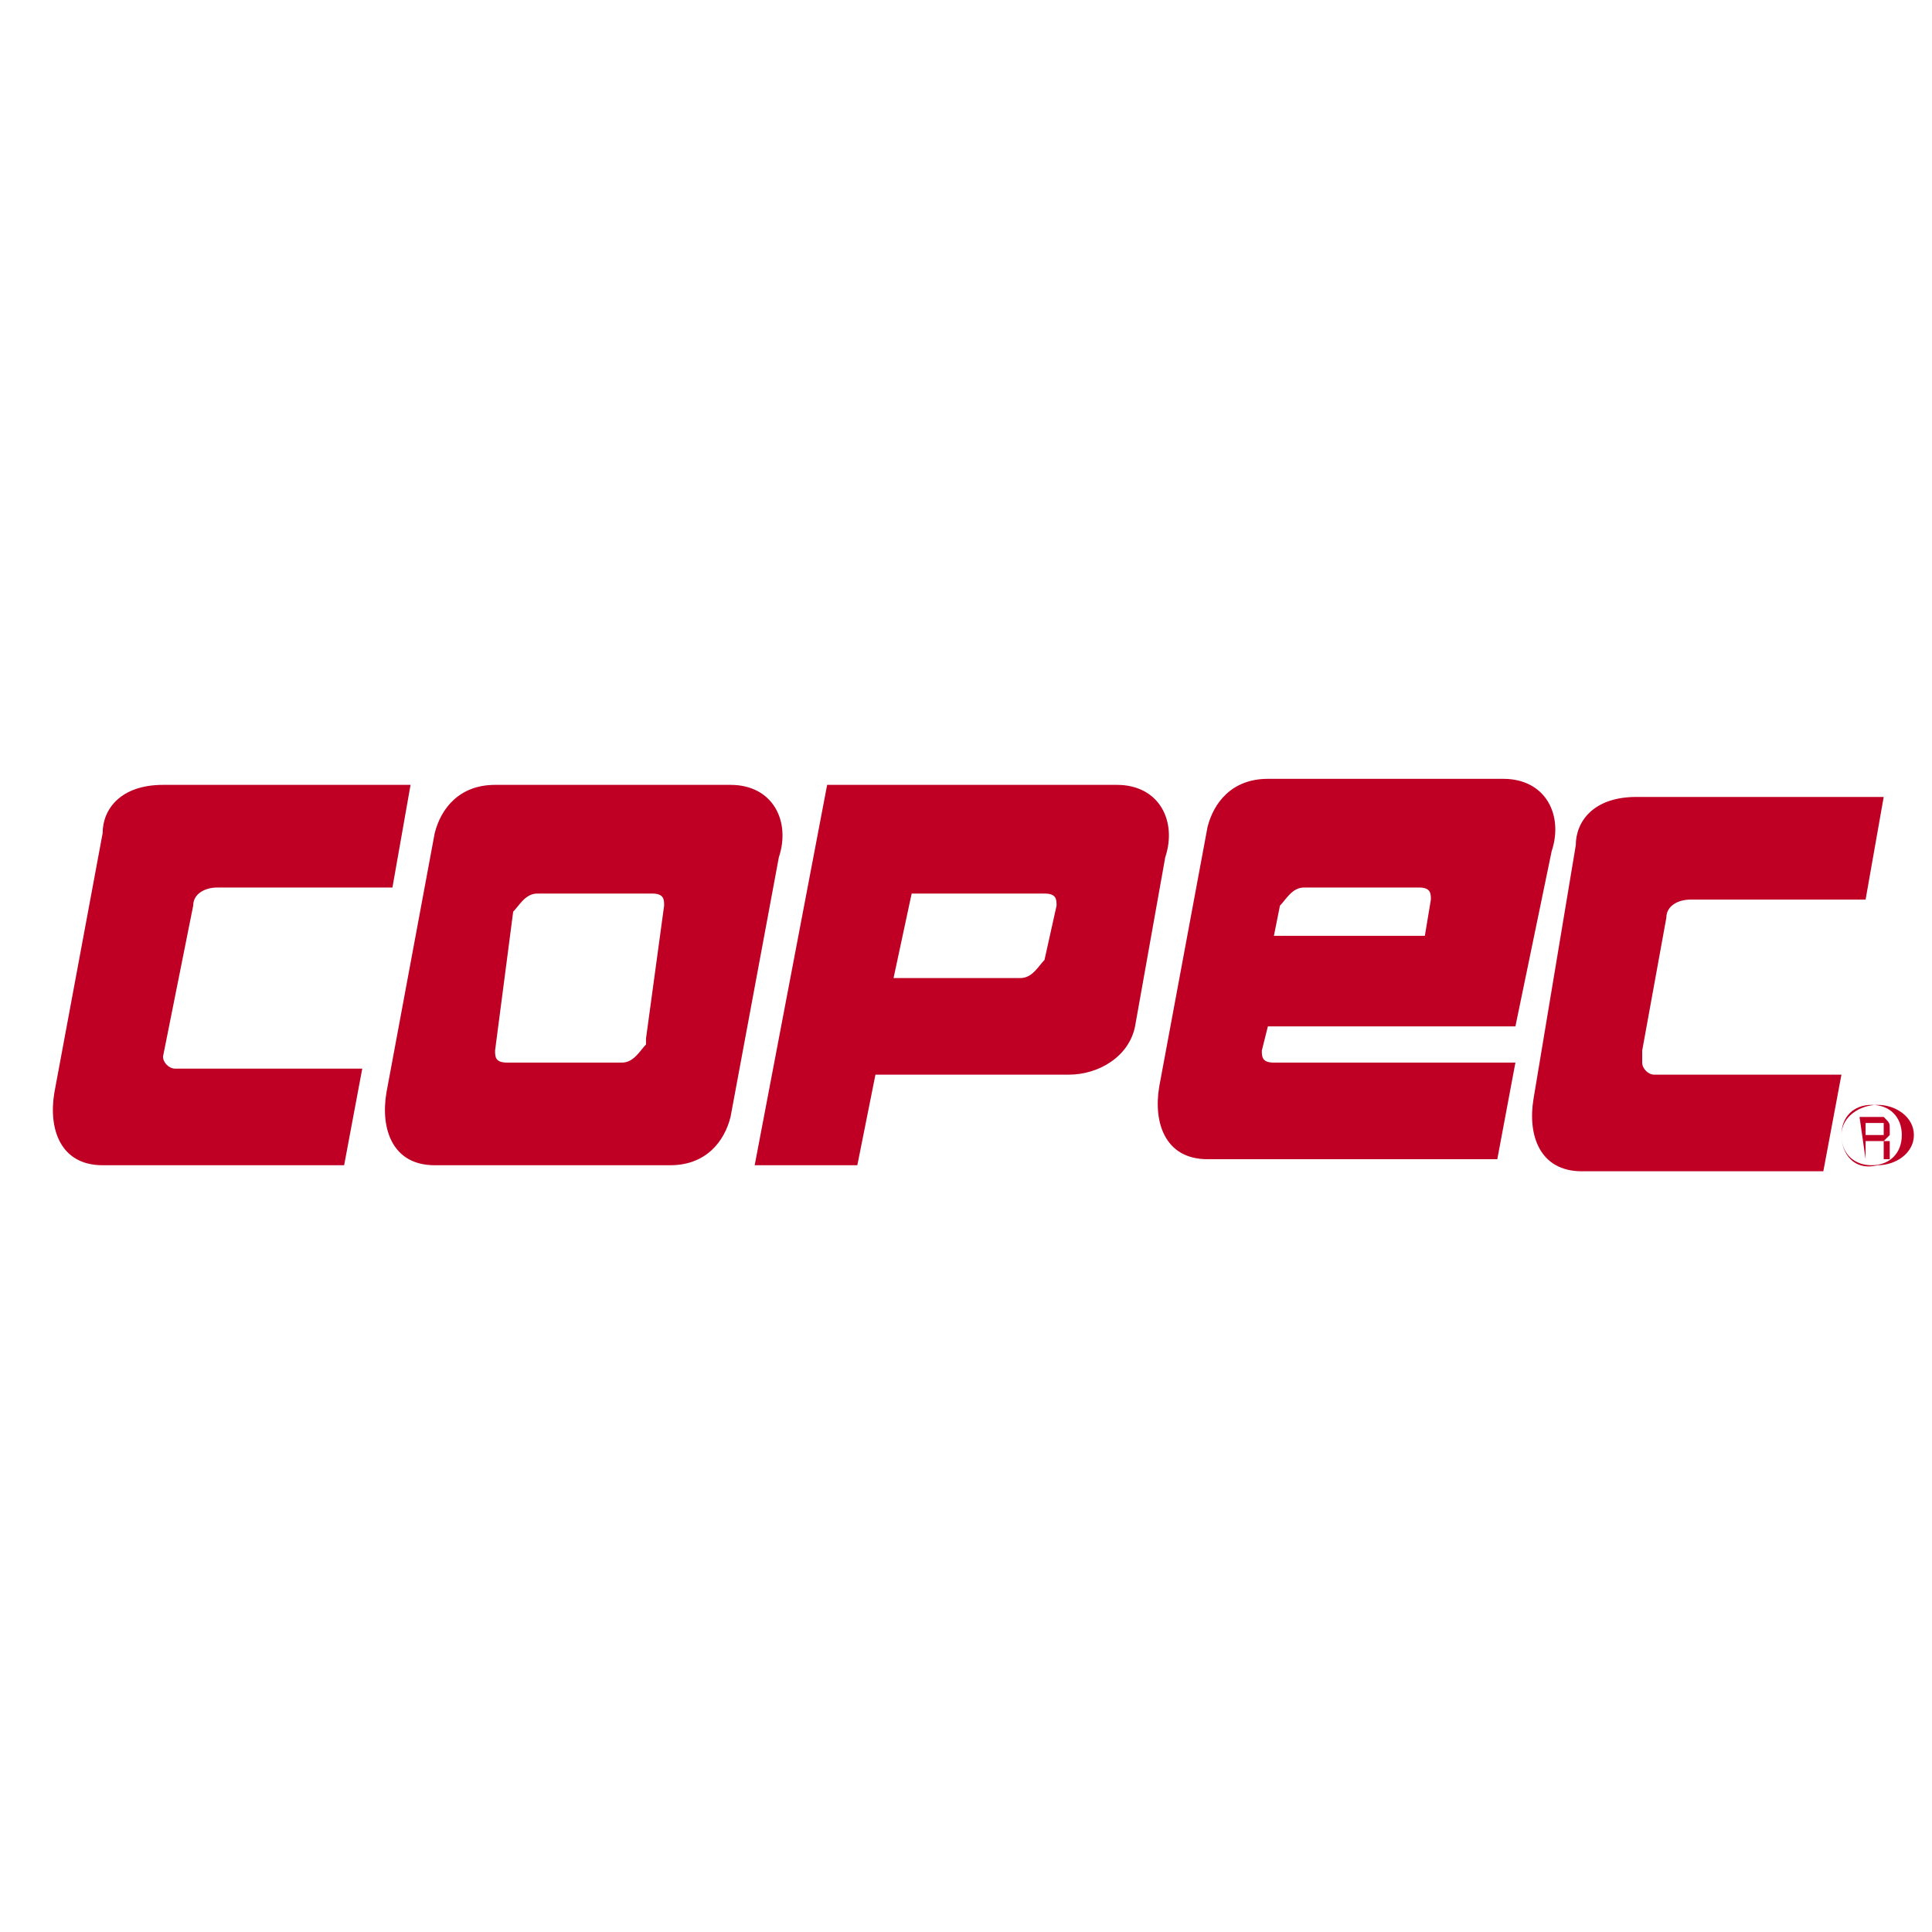 <?xml version="1.0" encoding="utf-8"?>
<!-- Generator: Adobe Illustrator 19.0.0, SVG Export Plug-In . SVG Version: 6.00 Build 0)  -->
<svg version="1.1" id="Capa_1" xmlns="http://www.w3.org/2000/svg" xmlns:xlink="http://www.w3.org/1999/xlink" x="0px" y="0px"
	 viewBox="0 0 32 32" style="enable-background:new 0 0 32 32;" xml:space="preserve">
<style type="text/css">
	.st0{fill-rule:evenodd;clip-rule:evenodd;fill:#BF0024;}
</style>
<path id="XMLID_26_" class="st0" d="M30.5,18.8c0-0.3,0.3-0.5,0.6-0.5c0.3,0,0.6,0.2,0.6,0.5c0,0.3-0.3,0.5-0.6,0.5
	C30.7,19.4,30.5,19.1,30.5,18.8L30.5,18.8z M31,19.3c0.3,0,0.5-0.2,0.5-0.5c0-0.3-0.2-0.5-0.5-0.5c-0.3,0-0.5,0.2-0.5,0.5
	C30.5,19.1,30.7,19.3,31,19.3L31,19.3z"/>
<path id="XMLID_23_" class="st0" d="M30.9,18.6h0.2c0,0,0,0,0.1,0c0,0,0,0,0,0.1c0,0,0,0.1,0,0.1c0,0-0.1,0-0.1,0h-0.2V18.6
	L30.9,18.6z M30.9,19.2v-0.3h0.2c0,0,0.1,0,0.1,0c0,0,0,0,0,0.1l0,0.1c0,0,0,0,0,0.1c0,0,0,0,0,0h0.1v0c0,0,0,0,0,0c0,0,0,0,0-0.1
	l0-0.1c0,0,0-0.1,0-0.1c0,0,0,0-0.1,0c0,0,0,0,0.1-0.1c0,0,0-0.1,0-0.1c0-0.1,0-0.1-0.1-0.2c0,0-0.1,0-0.1,0h-0.3L30.9,19.2
	L30.9,19.2L30.9,19.2z"/>
<path id="XMLID_14_" class="st0" d="M3.2,15c0-0.2,0.2-0.3,0.4-0.3l2.9,0l0.3-1.7H2.7c-0.7,0-1,0.4-1,0.8l-0.8,4.3
	c-0.1,0.6,0.1,1.2,0.8,1.2h4L6,17.7l-3.1,0c-0.1,0-0.2-0.1-0.2-0.2L3.2,15L3.2,15z M8.2,17.4c0,0.1,0,0.2,0.2,0.2l1.9,0
	c0.2,0,0.3-0.2,0.4-0.3l0-0.1l0,0L11,15c0-0.1,0-0.2-0.2-0.2l-1.9,0c-0.2,0-0.3,0.2-0.4,0.3L8.2,17.4L8.2,17.4z M12.1,18.5
	c-0.1,0.4-0.4,0.8-1,0.8H7.2c-0.7,0-0.9-0.6-0.8-1.2l0.8-4.3c0.1-0.4,0.4-0.8,1-0.8h3.9c0.7,0,1,0.6,0.8,1.2L12.1,18.5L12.1,18.5z
	 M17.7,17.8l-3.2,0l-0.3,1.5h-1.7l0.4-2.1l0,0l0.8-4.2l4.8,0c0.7,0,1,0.6,0.8,1.2L18.8,17C18.7,17.5,18.2,17.8,17.7,17.8L17.7,17.8z
	 M20.9,17.4c0,0.1,0,0.2,0.2,0.2l4,0l-0.3,1.6l-4.8,0c-0.7,0-0.9-0.6-0.8-1.2l0.8-4.3c0.1-0.4,0.4-0.8,1-0.8h3.9
	c0.7,0,1,0.6,0.8,1.2L25.1,17l-4.1,0L20.9,17.4L20.9,17.4z M25.4,18.2c-0.1,0.6,0.1,1.2,0.8,1.2h4l0.3-1.6l-3.1,0
	c-0.1,0-0.2-0.1-0.2-0.2l0-0.2l0,0l0.4-2.2c0-0.2,0.2-0.3,0.4-0.3l2.9,0l0.3-1.7h-4.1c-0.7,0-1,0.4-1,0.8L25.4,18.2L25.4,18.2z
	 M14.8,16.2l2.1,0c0.2,0,0.3-0.2,0.4-0.3l0.2-0.9c0-0.1,0-0.2-0.2-0.2l-2.2,0L14.8,16.2L14.8,16.2z M23.6,15.5l0.1-0.6
	c0-0.1,0-0.2-0.2-0.2l-1.9,0c-0.2,0-0.3,0.2-0.4,0.3l-0.1,0.5L23.6,15.5L23.6,15.5z"/>
</svg>
